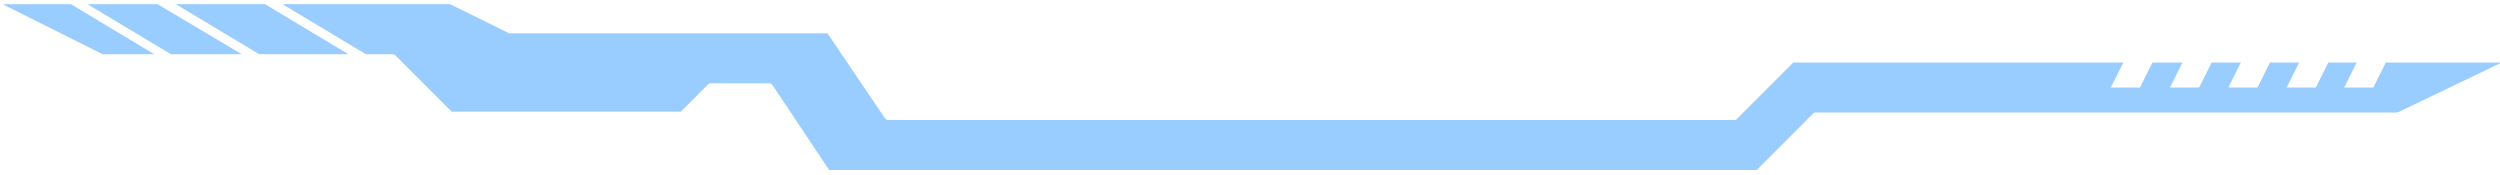 <?xml version="1.0" encoding="utf-8"?>
<!-- Generator: Adobe Illustrator 23.0.0, SVG Export Plug-In . SVG Version: 6.00 Build 0)  -->
<svg version="1.1" id="레이어_1" xmlns="http://www.w3.org/2000/svg" xmlns:xlink="http://www.w3.org/1999/xlink" x="0px"
	 y="0px" viewBox="0 0 300 21" style="enable-background:new 0 0 300 21;" xml:space="preserve">
<style type="text/css">
	.st0{fill:#99CCFF;}
</style>
<path class="st0" d="M31.8,0.5H21.1l10,6h10.7L31.8,0.5z M18.9,0.5h-8.4l10,6H29L18.9,0.5z M0.5,0.5C0.5,0.5,0.5,0.5,0.5,0.5
	C0.5,0.5,0.5,0.5,0.5,0.5L0.5,0.5c-0.1,0.1,0,0.1,0,0.1h0l11.8,5.9c0,0,0,0,0,0h6.2l-10-6H0.5C0.5,0.5,0.5,0.5,0.5,0.5z M286.3,7.5
	l-1.5,3c-1.2,0-2.3,0-3.5,0c0.5-1,1-2,1.5-3h0H286.3z M258.3,7.5c-0.5,1-1,2-1.5,3c-1.2,0-2.3,0-3.5,0c0.5-1,1-2,1.5-3h0H258.3z
	 M54,0.5H33.9l10,6h3.2c0.1,0,0.3,0.1,0.3,0.1l6.8,6.8c0,0,0,0,0,0h27.5c0,0,0,0,0,0l3.3-3.3c0.1-0.1,0.2-0.1,0.3-0.1h7
	c0.2,0,0.3,0.1,0.4,0.2v0l6.8,10.2c0,0,0,0,0,0c0,0,0,0,0,0h111.3c0,0,0,0,0,0l6.8-6.8c0.1-0.1,0.2-0.1,0.3-0.1h69.8c0,0,0,0,0,0v0
	L300,7.6c0,0,0,0,0-0.1c0,0,0,0,0,0c0,0,0,0,0,0h-20.6l-1.5,3h-3.5l1.5-3h-3.5c-0.5,1-1,2-1.5,3c-1.2,0-2.3,0-3.5,0c0.5-1,1-2,1.5-3
	h0h2h-5.5l-1.5,3h-3.5l1.5-3h3.5h-50.2c0,0,0,0,0,0c0,0,0,0,0,0l-6.8,6.8c-0.1,0.1-0.2,0.1-0.3,0.1H106.6c-0.2,0-0.3-0.1-0.4-0.2
	L99.3,4c0,0,0,0,0,0c0,0,0,0,0,0H78.6c0,0,0,0,0,0H61.1C61,4,61,4,60.9,3.9L54,0.5C54,0.5,54,0.5,54,0.5z"/>
</svg>
